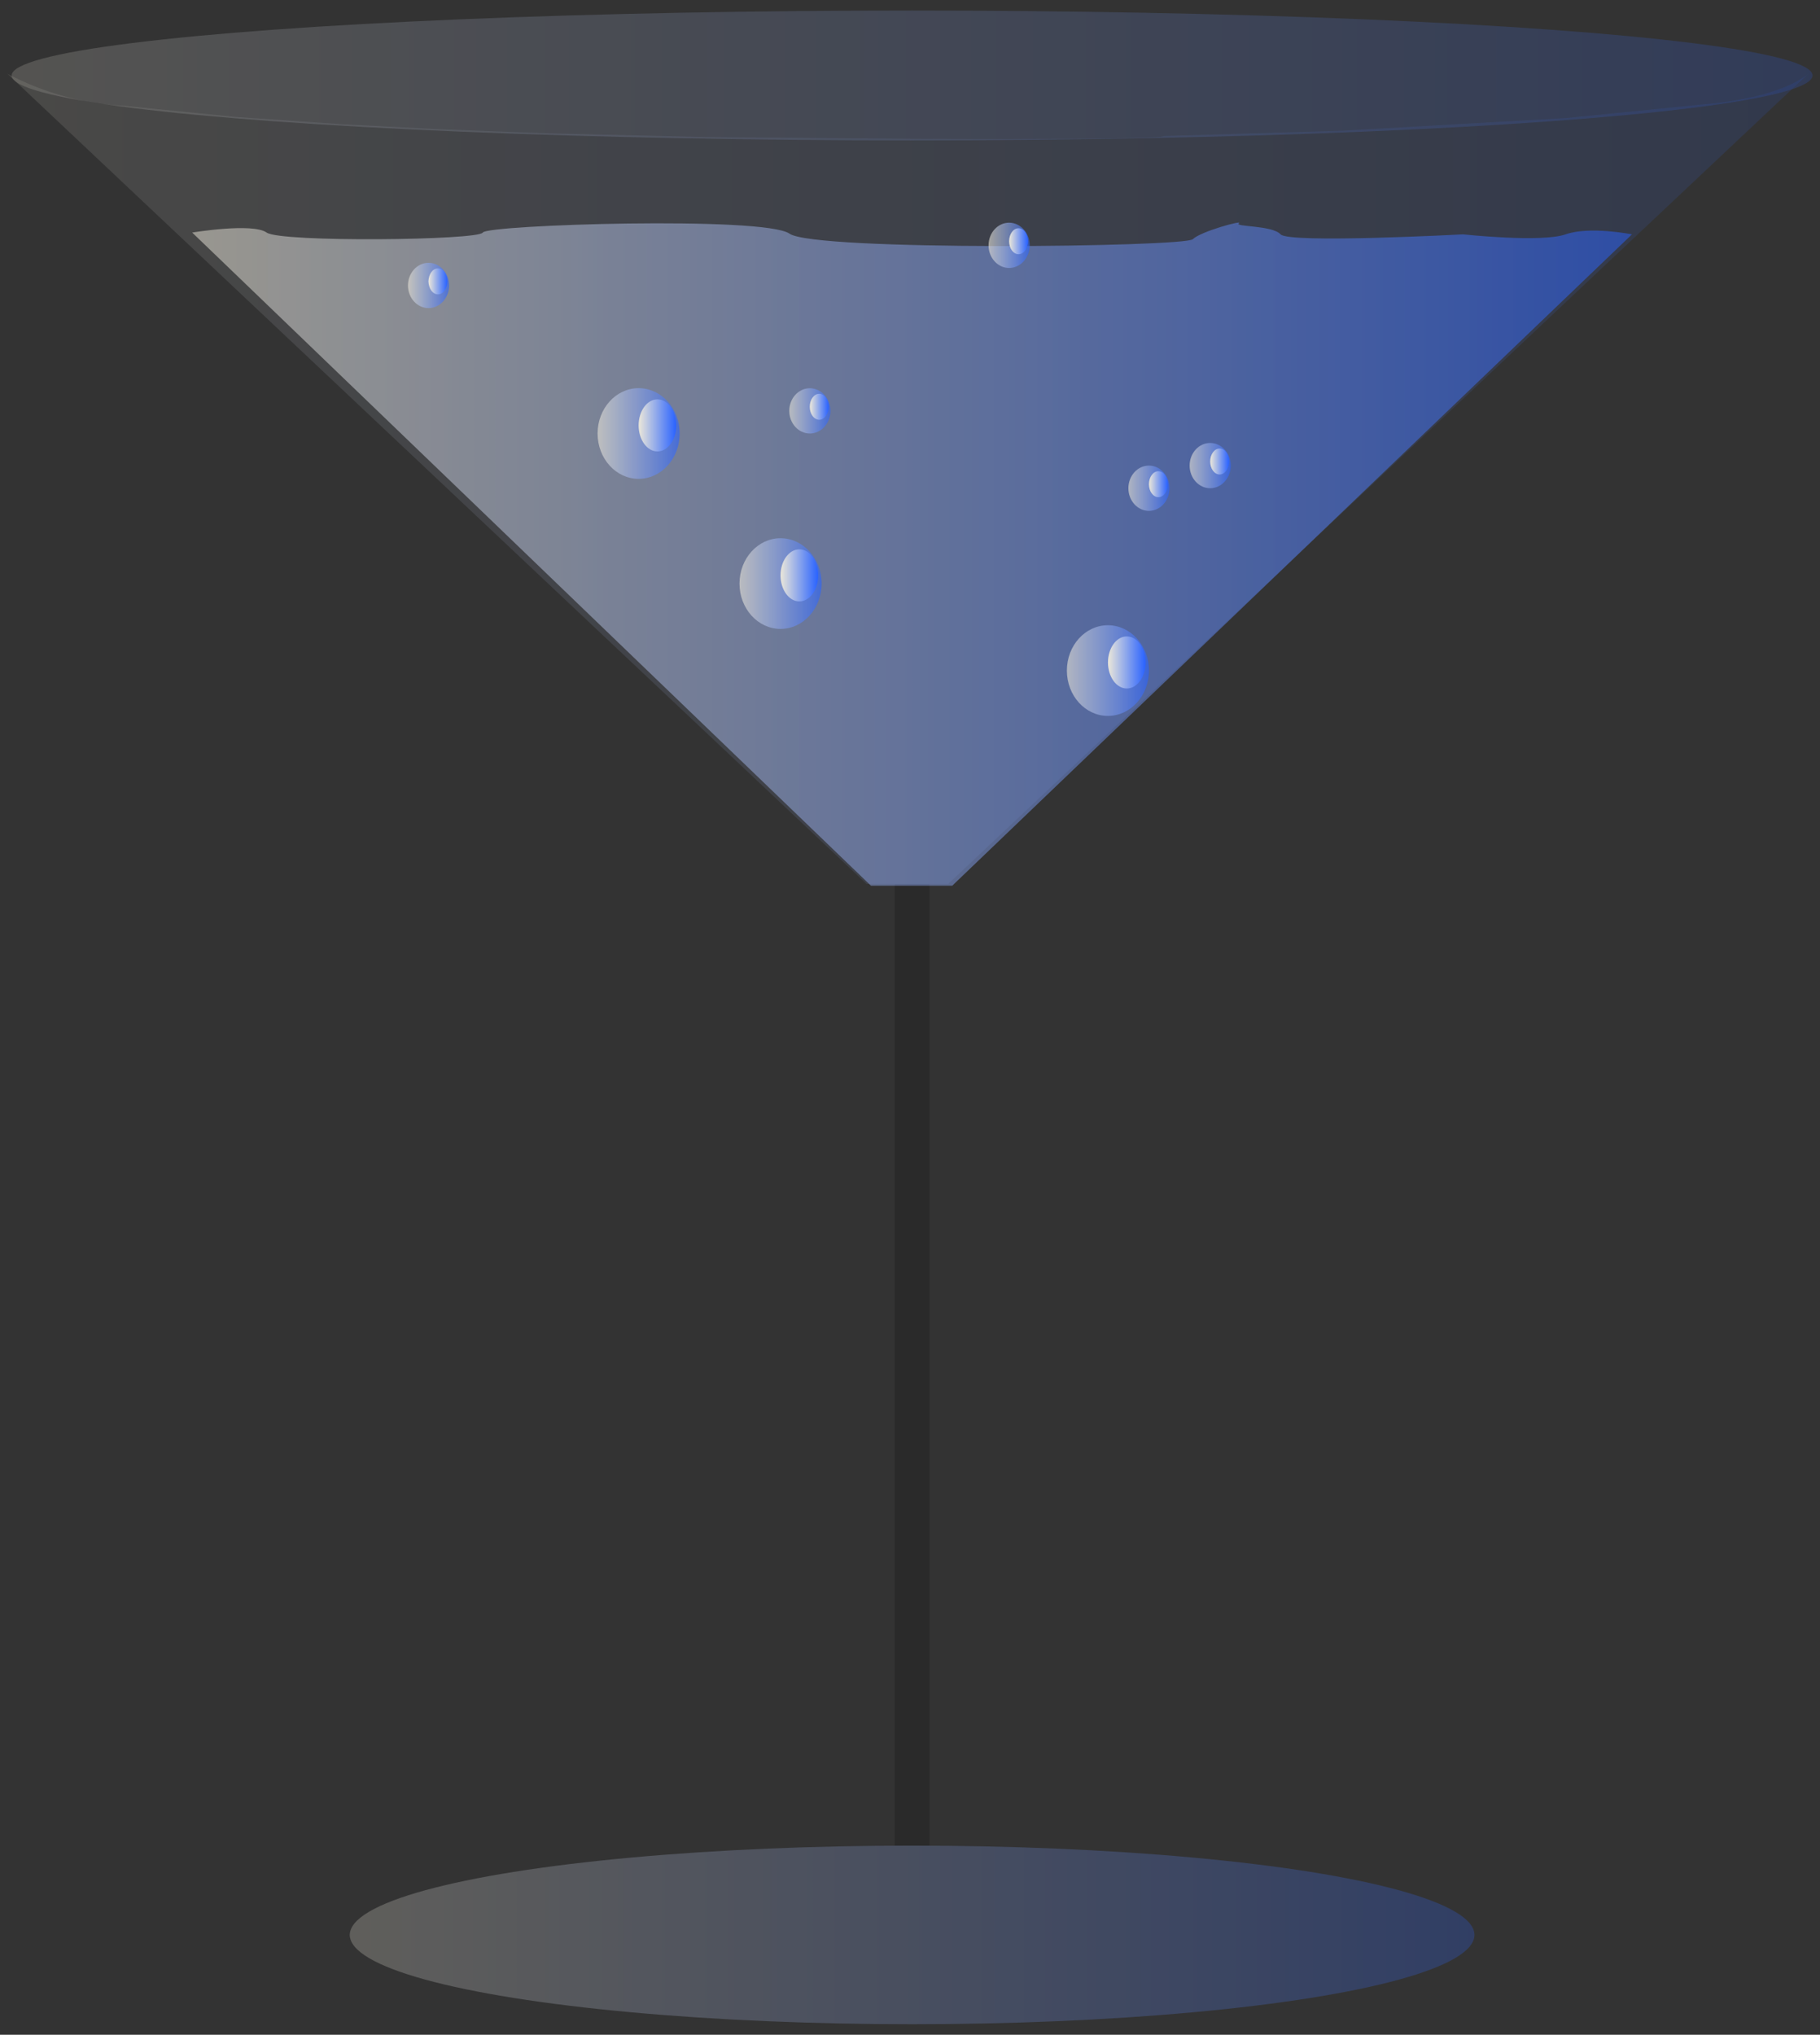<svg id="Layer_1" data-name="Layer 1" xmlns="http://www.w3.org/2000/svg" xmlns:xlink="http://www.w3.org/1999/xlink" width="262.13" height="293.03" viewBox="0 0 262.13 293.03"><rect x="0" y="0" width="262.13" height="293.03" fill="#333333" stroke="none"/><defs><style>.cls-1,.cls-11,.cls-13,.cls-15,.cls-17,.cls-19,.cls-21,.cls-7,.cls-9{opacity:0.6;}.cls-2,.cls-4{opacity:0.3;}.cls-2{fill:url(#linear-gradient);}.cls-3{opacity:0.4;fill:url(#linear-gradient-2);}.cls-4{stroke:#000;stroke-miterlimit:10;stroke-width:5px;fill:url(#linear-gradient-3);}.cls-5{opacity:0.2;fill:url(#linear-gradient-4);}.cls-6{opacity:0.5;fill:url(#linear-gradient-5);}.cls-7{fill:url(#linear-gradient-6);}.cls-8{fill:url(#linear-gradient-7);}.cls-9{fill:url(#linear-gradient-8);}.cls-10{fill:url(#linear-gradient-9);}.cls-11{fill:url(#linear-gradient-10);}.cls-12{fill:url(#linear-gradient-11);}.cls-13{fill:url(#linear-gradient-12);}.cls-14{fill:url(#linear-gradient-13);}.cls-15{fill:url(#linear-gradient-14);}.cls-16{fill:url(#linear-gradient-15);}.cls-17{fill:url(#linear-gradient-16);}.cls-18{fill:url(#linear-gradient-17);}.cls-19{fill:url(#linear-gradient-18);}.cls-20{fill:url(#linear-gradient-19);}.cls-21{fill:url(#linear-gradient-20);}.cls-22{fill:url(#linear-gradient-21);}</style><linearGradient id="linear-gradient" x1="1.68" y1="10.87" x2="261.07" y2="10.87" gradientUnits="userSpaceOnUse"><stop offset="0" stop-color="#fff"/><stop offset="0" stop-color="#f7f7ff"/><stop offset="0" stop-color="#ebe7d9"/><stop offset="1" stop-color="#2962ff"/></linearGradient><linearGradient id="linear-gradient-2" x1="50.38" y1="278.65" x2="212.37" y2="278.65" xlink:href="#linear-gradient"/><linearGradient id="linear-gradient-3" x1="131.37" y1="196.54" x2="131.37" y2="196.54" xlink:href="#linear-gradient"/><linearGradient id="linear-gradient-4" x1="1.07" y1="68.96" x2="260.45" y2="68.96" xlink:href="#linear-gradient"/><linearGradient id="linear-gradient-5" x1="27.68" y1="79.81" x2="235.07" y2="79.81" xlink:href="#linear-gradient"/><linearGradient id="linear-gradient-6" x1="153.66" y1="96.57" x2="165.48" y2="96.57" xlink:href="#linear-gradient"/><linearGradient id="linear-gradient-7" x1="159.57" y1="95.4" x2="165" y2="95.4" xlink:href="#linear-gradient"/><linearGradient id="linear-gradient-8" x1="106.51" y1="84.04" x2="118.33" y2="84.04" xlink:href="#linear-gradient"/><linearGradient id="linear-gradient-9" x1="112.42" y1="82.86" x2="117.84" y2="82.86" xlink:href="#linear-gradient"/><linearGradient id="linear-gradient-10" x1="113.68" y1="59.17" x2="119.59" y2="59.17" xlink:href="#linear-gradient"/><linearGradient id="linear-gradient-11" x1="116.64" y1="58.58" x2="119.35" y2="58.58" xlink:href="#linear-gradient"/><linearGradient id="linear-gradient-12" x1="86.07" y1="62.43" x2="97.89" y2="62.43" xlink:href="#linear-gradient"/><linearGradient id="linear-gradient-13" x1="91.98" y1="61.26" x2="97.41" y2="61.26" xlink:href="#linear-gradient"/><linearGradient id="linear-gradient-14" x1="162.53" y1="70.31" x2="168.44" y2="70.31" xlink:href="#linear-gradient"/><linearGradient id="linear-gradient-15" x1="165.48" y1="69.73" x2="168.2" y2="69.73" xlink:href="#linear-gradient"/><linearGradient id="linear-gradient-16" x1="171.34" y1="67.05" x2="177.25" y2="67.05" xlink:href="#linear-gradient"/><linearGradient id="linear-gradient-17" x1="174.3" y1="66.46" x2="177.01" y2="66.46" xlink:href="#linear-gradient"/><linearGradient id="linear-gradient-18" x1="58.76" y1="41.11" x2="64.67" y2="41.11" xlink:href="#linear-gradient"/><linearGradient id="linear-gradient-19" x1="61.72" y1="40.52" x2="64.43" y2="40.52" xlink:href="#linear-gradient"/><linearGradient id="linear-gradient-20" x1="142.39" y1="35.33" x2="148.3" y2="35.33" xlink:href="#linear-gradient"/><linearGradient id="linear-gradient-21" x1="145.34" y1="34.74" x2="148.06" y2="34.74" xlink:href="#linear-gradient"/></defs><g class="cls-1"><ellipse class="cls-2" cx="131.37" cy="10.87" rx="129.69" ry="9.35"/><ellipse class="cls-3" cx="131.37" cy="278.65" rx="80.99" ry="12.86"/><line class="cls-4" x1="131.37" y1="127.3" x2="131.37" y2="265.79"/><path class="cls-5" d="M260.45,10.62,136.55,127.3H124.82L1.07,10.62a40.07,40.07,0,0,0,16.76,4.61l16.09,1.61,15.56,1.07,13.33.68,16,.61,22.9.54,29,.24s36.82.21,36.92-.39l25.94-.78,32-1.81,20-2S255.9,14.33,260.45,10.62Z"/></g><path class="cls-6" d="M27.68,33.49s8.69-1.44,10.72,0,30.55,1.12,31.13,0,40.56-2.4,44.18.16,56.93,1.93,58.08.8,7.38-2.82,6.65-2.29,4.79.25,6,1.59,26.28,0,26.28,0,11.3,1.22,14.77,0,9.56,0,9.56,0l-97.9,93.8H125.44Z"/><ellipse class="cls-7" cx="159.57" cy="96.57" rx="5.91" ry="6.53"/><ellipse class="cls-8" cx="162.29" cy="95.4" rx="2.71" ry="3.75"/><ellipse class="cls-9" cx="112.42" cy="84.04" rx="5.91" ry="6.53"/><ellipse class="cls-10" cx="115.13" cy="82.86" rx="2.71" ry="3.75"/><ellipse class="cls-11" cx="116.64" cy="59.17" rx="2.96" ry="3.26"/><ellipse class="cls-12" cx="117.99" cy="58.58" rx="1.36" ry="1.87"/><ellipse class="cls-13" cx="91.98" cy="62.43" rx="5.91" ry="6.53"/><ellipse class="cls-14" cx="94.69" cy="61.26" rx="2.71" ry="3.75"/><ellipse class="cls-15" cx="165.48" cy="70.31" rx="2.96" ry="3.26"/><ellipse class="cls-16" cx="166.84" cy="69.73" rx="1.36" ry="1.87"/><ellipse class="cls-17" cx="174.3" cy="67.05" rx="2.96" ry="3.26"/><ellipse class="cls-18" cx="175.66" cy="66.46" rx="1.36" ry="1.87"/><ellipse class="cls-19" cx="61.72" cy="41.11" rx="2.96" ry="3.26"/><ellipse class="cls-20" cx="63.08" cy="40.52" rx="1.36" ry="1.87"/><ellipse class="cls-21" cx="145.34" cy="35.33" rx="2.96" ry="3.26"/><ellipse class="cls-22" cx="146.7" cy="34.74" rx="1.36" ry="1.87"/></svg>